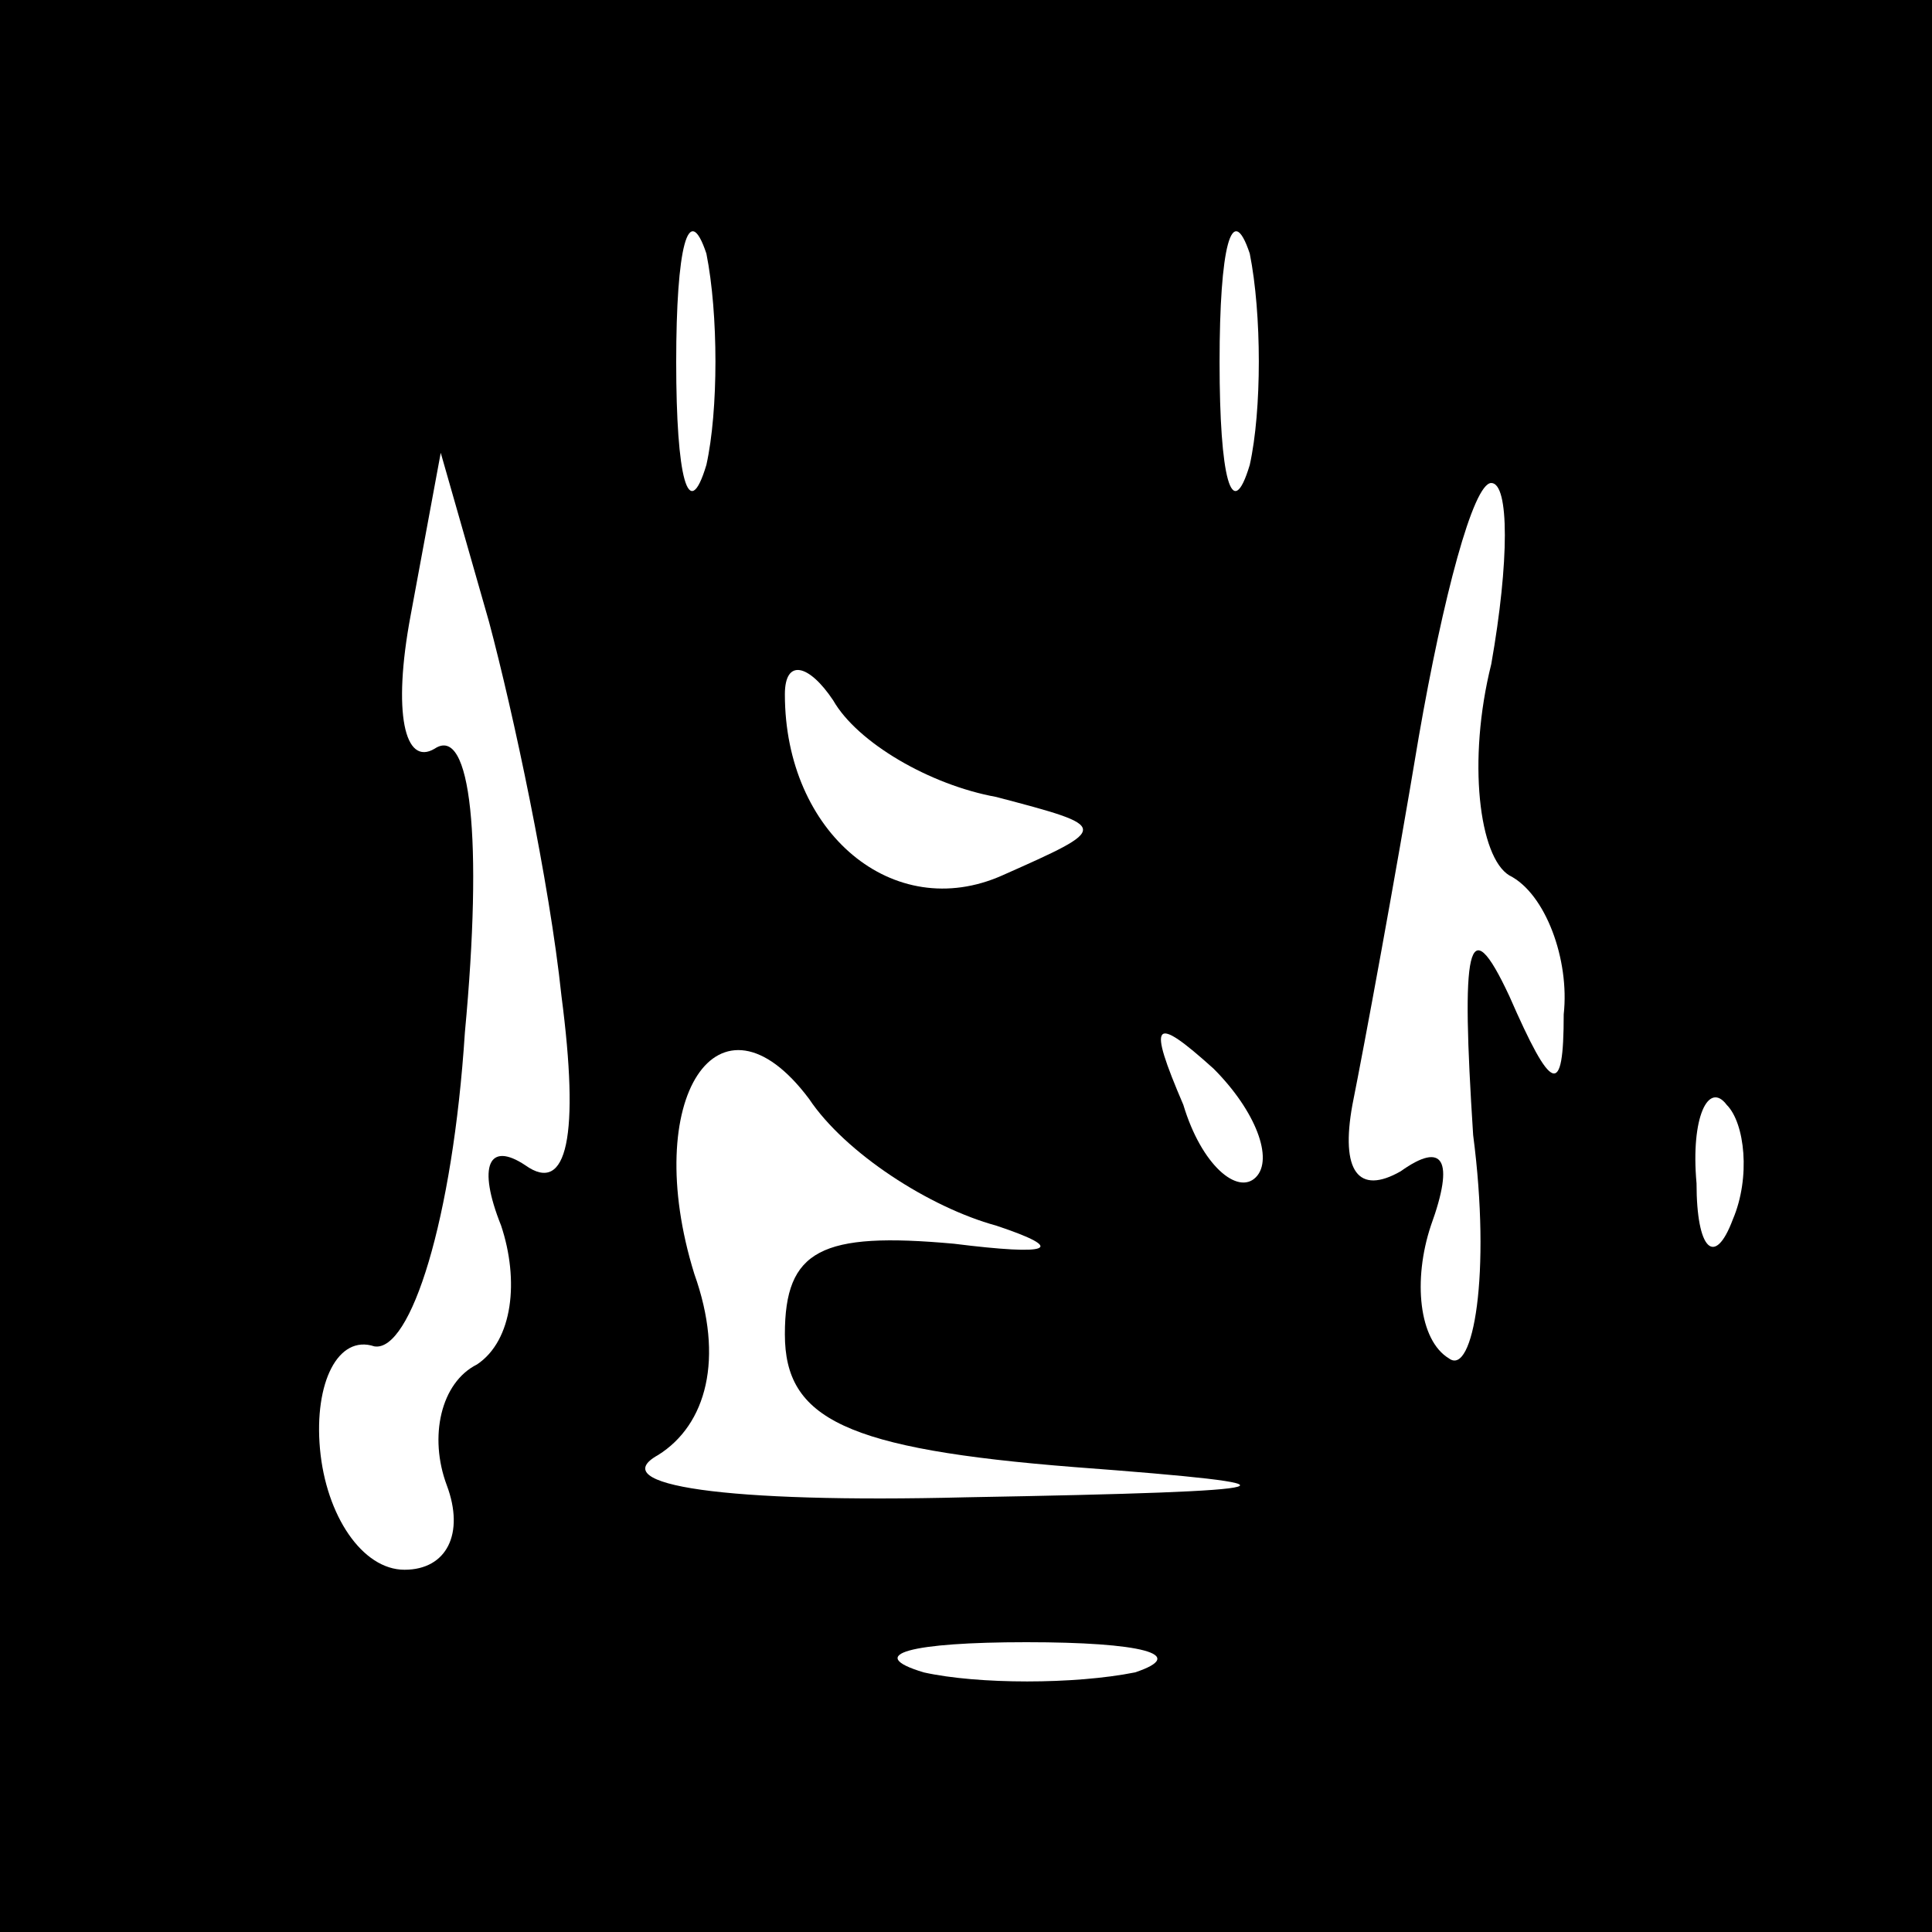 <?xml version="1.0" standalone="no"?>
<!DOCTYPE svg PUBLIC "-//W3C//DTD SVG 20010904//EN"
 "http://www.w3.org/TR/2001/REC-SVG-20010904/DTD/svg10.dtd">
<svg version="1.0" xmlns="http://www.w3.org/2000/svg"
 width="32pt" height="32pt" viewBox="0 0 32 32"
 preserveAspectRatio="xMidYMid meet">
<rect x="0" y="0" width="32" height="32" fill="#808080" stroke="none"/>
<g transform="translate(0,32) scale(0.1,-0.1)"
fill="#000000" stroke="none">
<path fill="#000000" stroke="none" d="M0 160 l0 -160 160 0 160 0 0 160 0
160 -160 0 -160 0 0 -160z"/>
<path fill="#ffffff" stroke="none" d="M117 243 c-3 -10 -5 -2 -5 17 0 19 2
27 5 18 2 -10 2 -26 0 -35z"/>
<path fill="#ffffff" stroke="none" d="M207 243 c-3 -10 -5 -2 -5 17 0 19 2
27 5 18 2 -10 2 -26 0 -35z"/>
<path fill="#ffffff" stroke="none" d="M93 155 c3 -23 1 -33 -6 -28 -6 4 -8 0
-4 -10 3 -9 2 -19 -4 -23 -6 -3 -8 -12 -5 -20 3 -8 0 -14 -7 -14 -7 0 -13 9
-14 20 -1 11 3 19 9 17 6 -1 13 21 15 52 3 32 1 51 -5 47 -5 -3 -7 6 -4 22 l5
27 8 -28 c4 -15 10 -43 12 -62z"/>
<path fill="#ffffff" stroke="none" d="M247 210 c-4 -16 -2 -32 3 -35 6 -3 10
-14 9 -23 0 -14 -2 -13 -9 3 -7 15 -8 8 -6 -23 3 -23 0 -40 -4 -37 -5 3 -6 13
-3 22 4 11 2 14 -5 9 -7 -4 -10 0 -8 11 2 10 7 37 11 61 4 23 9 42 12 42 3 0
3 -13 0 -30z"/>
<path fill="#ffffff" stroke="none" d="M165 188 c19 -5 19 -5 1 -13 -18 -8
-36 7 -36 30 0 6 4 5 8 -1 4 -7 16 -14 27 -16z"/>
<path fill="#ffffff" stroke="none" d="M165 117 c12 -4 9 -5 -7 -3 -22 2 -28
-1 -28 -15 0 -14 10 -19 48 -22 40 -3 38 -4 -18 -5 -40 -1 -60 2 -51 7 8 5 11
16 6 30 -9 29 4 49 19 29 6 -9 20 -18 31 -21z"/>
<path fill="#ffffff" stroke="none" d="M208 125 c-3 -3 -9 2 -12 12 -6 14 -5
15 5 6 7 -7 10 -15 7 -18z"/>
<path fill="#ffffff" stroke="none" d="M287 118 c-3 -8 -6 -5 -6 6 -1 11 2 17
5 13 3 -3 4 -12 1 -19z"/>
<path fill="#ffffff" stroke="none" d="M188 43 c-10 -2 -26 -2 -35 0 -10 3 -2
5 17 5 19 0 27 -2 18 -5z"/>
</g>
</svg>

